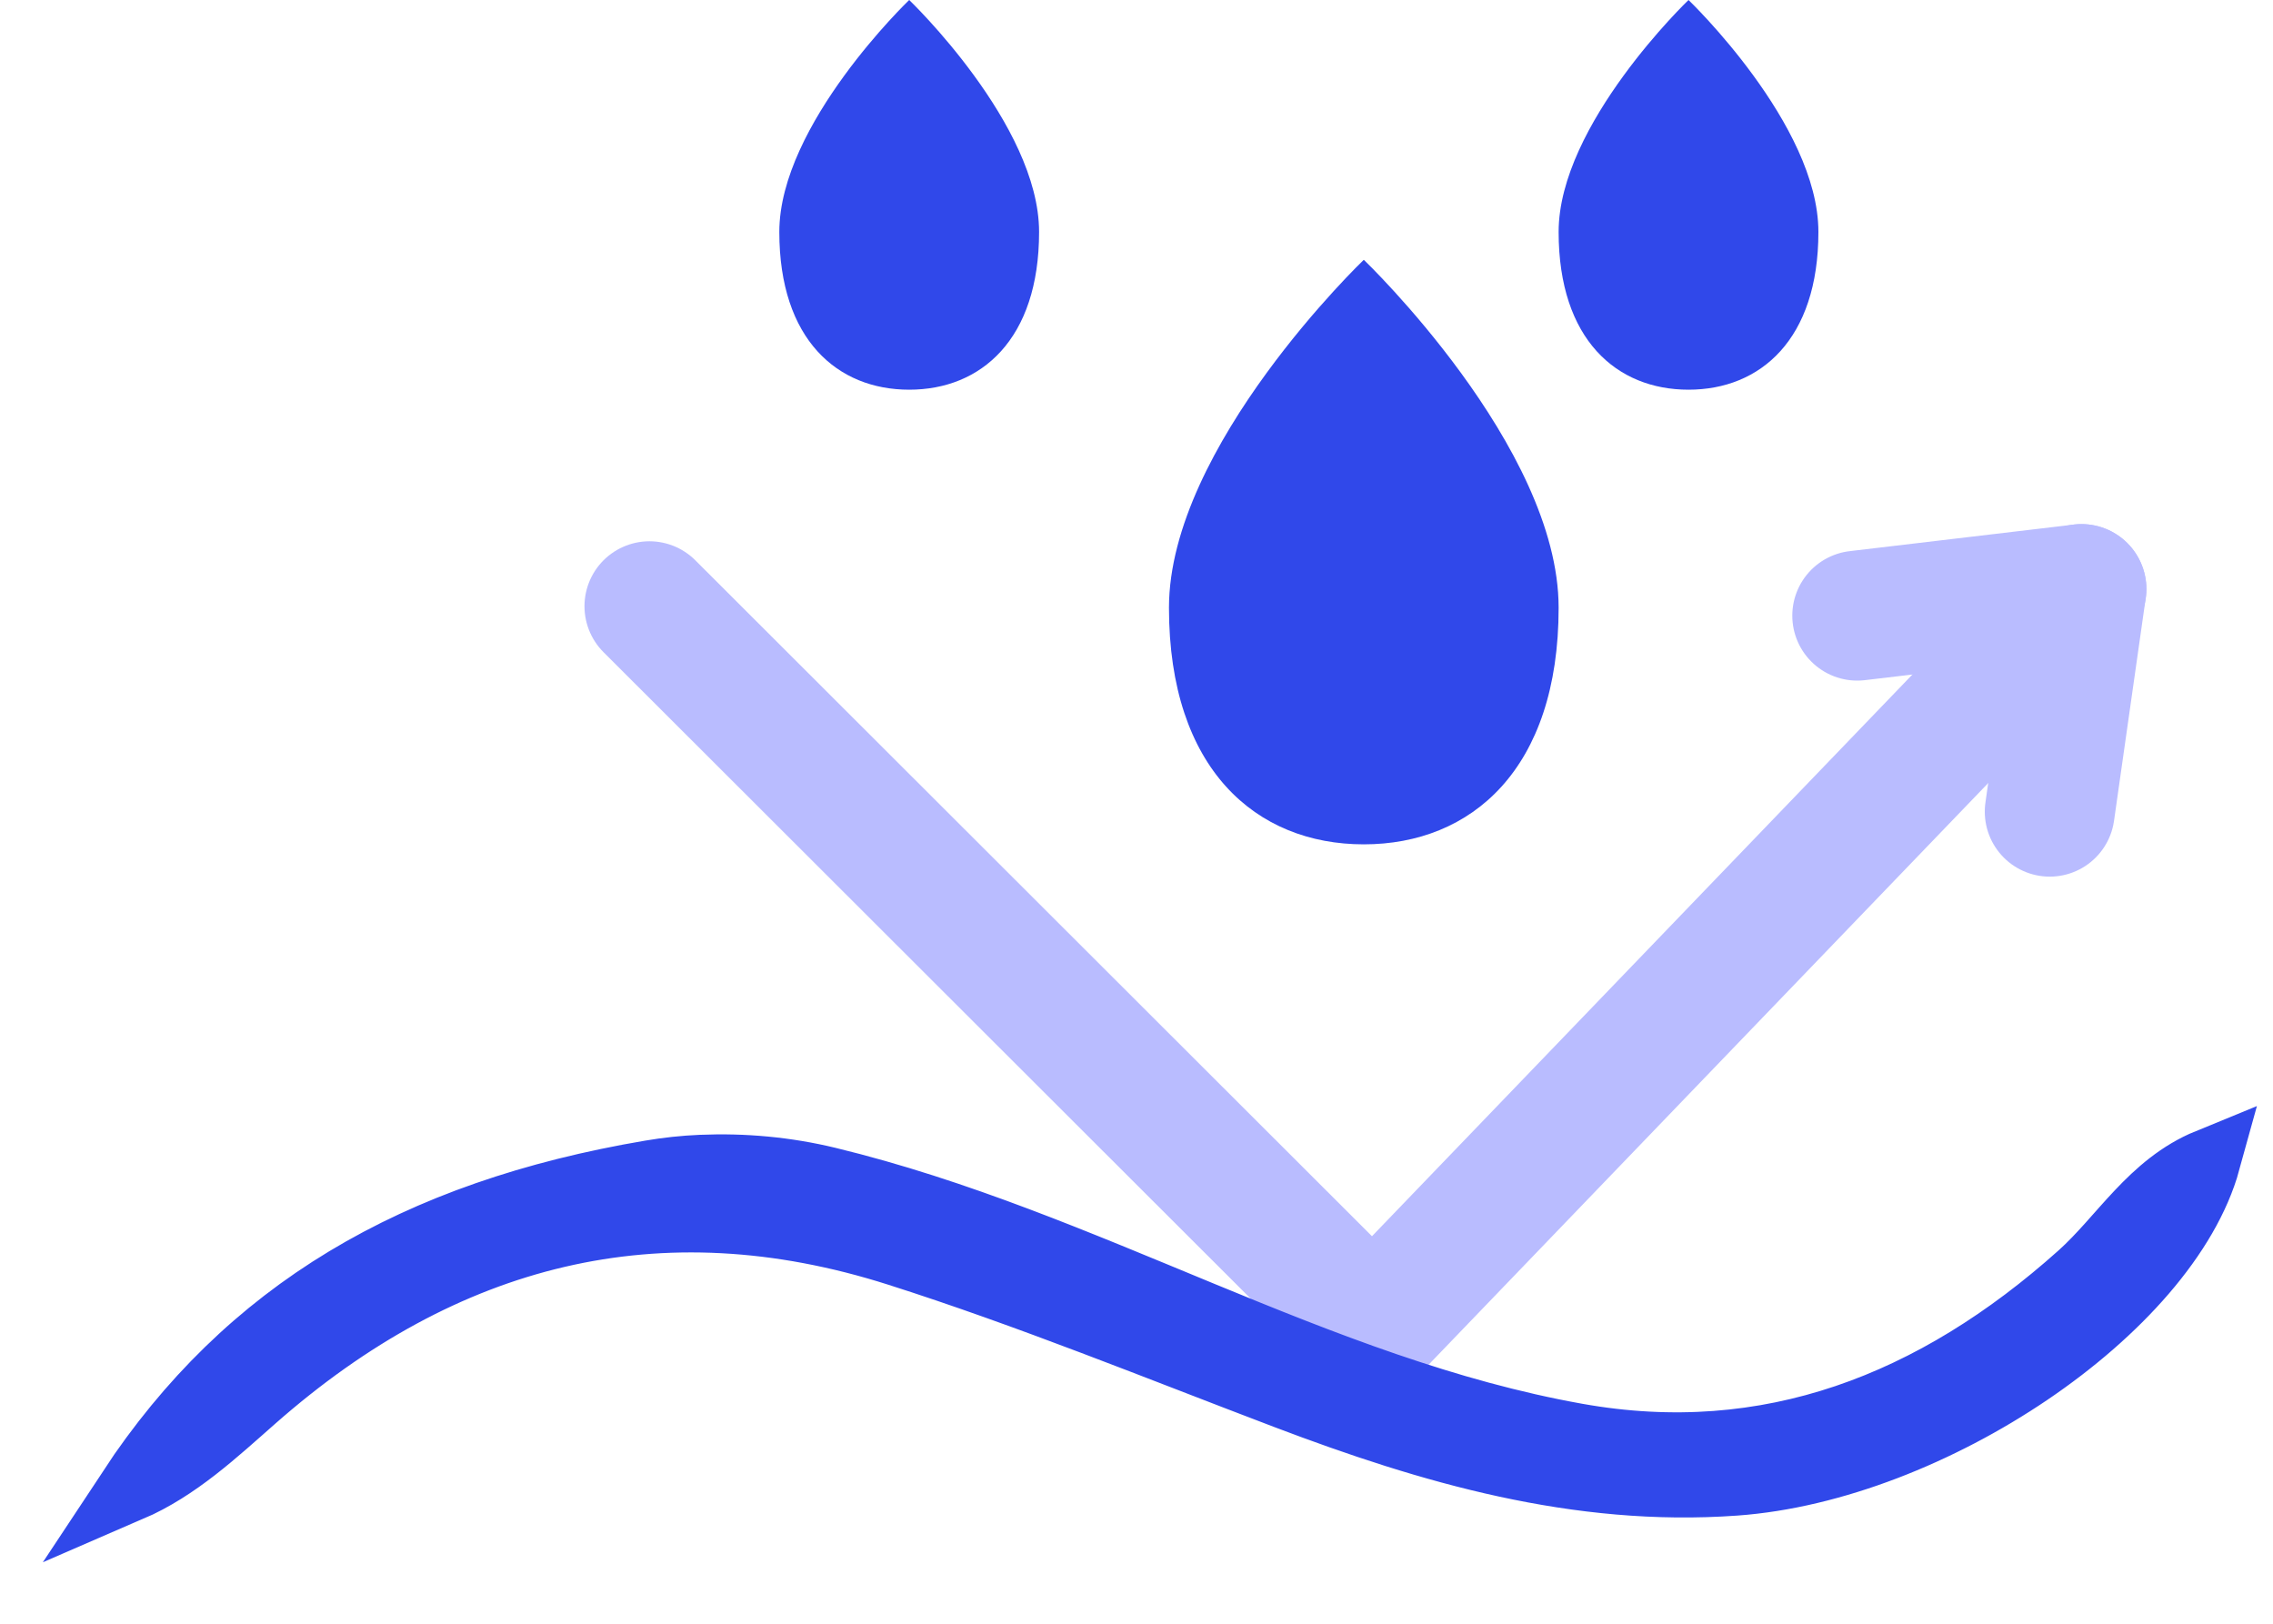 <svg width="35" height="25" viewBox="0 0 35 25" fill="none" xmlns="http://www.w3.org/2000/svg">
<path d="M24 9.357C24 11.842 22.657 13 21 13C19.343 13 18 11.842 18 9.357C18 6.872 21 4 21 4C21 4 24 6.872 24 9.357Z" fill="#3048EA"/>
<path d="M16 3.571C16 5.228 15.105 6 14 6C12.895 6 12 5.228 12 3.571C12 1.915 14 0 14 0C14 0 16 1.915 16 3.571Z" fill="#3048EA"/>
<path d="M28 3.571C28 5.228 27.105 6 26 6C24.895 6 24 5.228 24 3.571C24 1.915 26 0 26 0C26 0 28 1.915 28 3.571Z" fill="#3048EA"/>
<path d="M31.847 9.334L21.14 20.461L10 9.334" stroke="#B9BCFF" stroke-width="2" stroke-miterlimit="10" stroke-linecap="round" stroke-linejoin="round"/>
<path d="M31.562 12.497L32.05 9.069" stroke="#B9BCFF" stroke-width="2" stroke-miterlimit="10" stroke-linecap="round" stroke-linejoin="round"/>
<path d="M28.598 9.479L32.051 9.07" stroke="#B9BCFF" stroke-width="2" stroke-miterlimit="10" stroke-linecap="round" stroke-linejoin="round"/>
<path d="M10.794 17.972C11.451 17.944 12.108 18.004 12.748 18.159C16.728 19.123 20.264 21.39 24.279 22.106C27.231 22.633 29.792 21.629 32.031 19.625C32.672 19.051 33.123 18.237 34 17.878C33.367 20.176 29.721 22.62 26.716 22.836C24.294 23.01 22.033 22.352 19.799 21.504C17.816 20.751 15.847 19.947 13.83 19.304C10.14 18.127 6.829 18.974 3.911 21.542C3.314 22.067 2.734 22.613 2 22.93C3.809 20.188 6.386 18.67 10.017 18.055C10.274 18.011 10.534 17.983 10.795 17.972H10.794Z" fill="#3048EA" stroke="#3048EA"/>
</svg>
